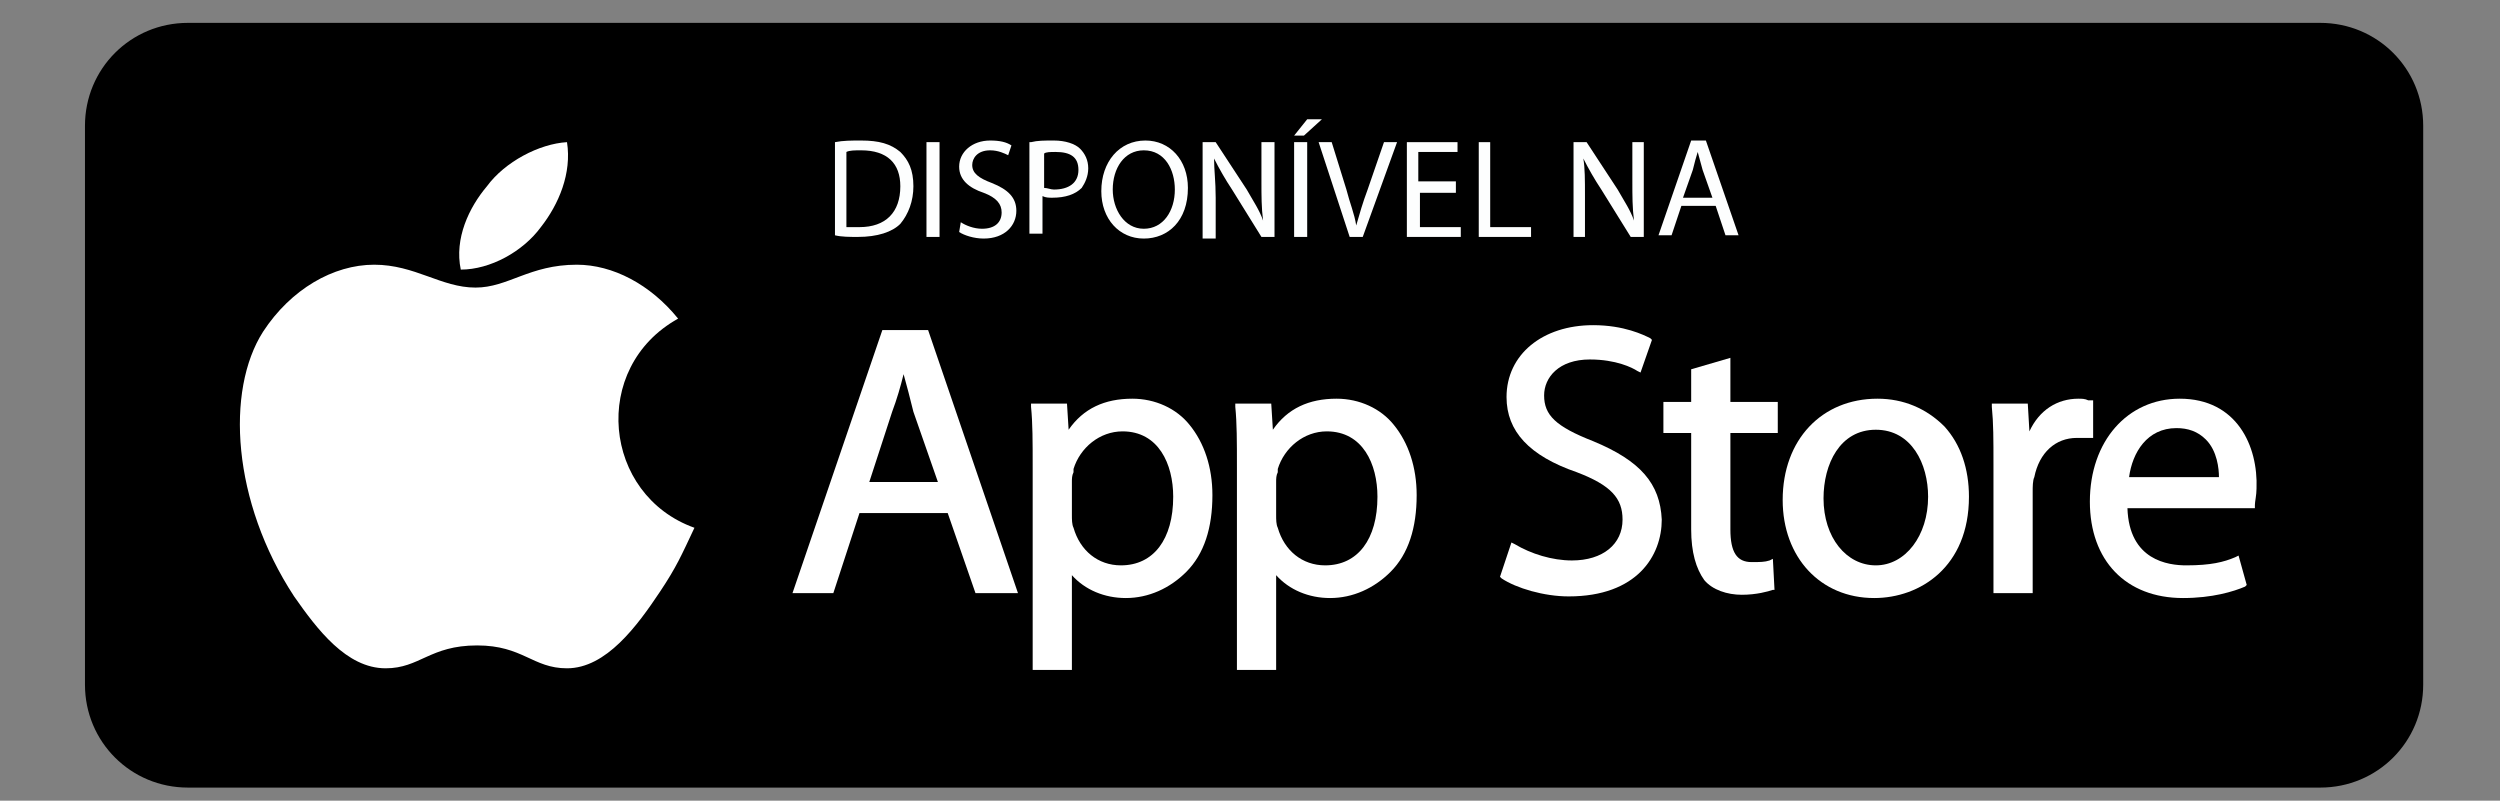 <?xml version="1.0" encoding="utf-8"?>
<!-- Generator: Adobe Illustrator 22.1.0, SVG Export Plug-In . SVG Version: 6.00 Build 0)  -->
<svg version="1.1" id="Camada_1" xmlns="http://www.w3.org/2000/svg" xmlns:xlink="http://www.w3.org/1999/xlink" x="0px" y="0px"
	 viewBox="0 0 153 49" style="enable-background:new 0 0 153 49;" xml:space="preserve">
<rect x="0" y="0" width="153" height="49" fill="#808080" stroke="none"/>
<style type="text/css">
	.st0{fill:#FFFFFF;}
	.st1{fill:#FDFEFE;}
</style>
<g>
	<path d="M148.3,41.9c0,3.5-2.8,6.3-6.3,6.3H11.5c-3.5,0-6.3-2.8-6.3-6.3V7.7c0-3.5,2.8-6.3,6.3-6.3h130.5c3.5,0,6.3,2.8,6.3,6.3
		V41.9z"/>
	<g>
		<path class="st0" d="M42.5,32.3c-0.8,1.7-1.1,2.4-2.1,3.9c-1.4,2.1-3.3,4.7-5.7,4.7c-2.1,0-2.7-1.4-5.5-1.4
			c-2.9,0-3.5,1.4-5.6,1.4c-2.4,0-4.2-2.4-5.6-4.4c-3.8-5.8-4.2-12.6-1.9-16.2c1.7-2.6,4.3-4.1,6.8-4.1c2.5,0,4.1,1.4,6.2,1.4
			c2,0,3.3-1.4,6.2-1.4c2.2,0,4.5,1.2,6.2,3.3C36.1,22.5,36.9,30.3,42.5,32.3z"/>
		<g>
			<path class="st0" d="M33.1,13.9c1.1-1.4,1.9-3.3,1.6-5.2c-1.7,0.1-3.8,1.2-4.9,2.7c-1.1,1.3-2,3.2-1.6,5.1
				C30,16.5,32,15.4,33.1,13.9z"/>
		</g>
	</g>
	<g>
		<g>
			<path class="st0" d="M54,20.2l-5.5,16.1h2.5l1.6-4.9H58l1.7,4.9h2.6l-5.5-16.1H54z M55.3,22.9c0.2,0.7,0.4,1.5,0.6,2.3l1.5,4.3
				h-4.2l1.4-4.3C54.9,24.4,55.1,23.7,55.3,22.9z"/>
			<path class="st0" d="M69.3,24.4c-1.7,0-3,0.6-3.9,1.9l-0.1-1.6h-2.2l0,0.2c0.1,1,0.1,2.1,0.1,3.7v12.4h2.4v-5.8
				c0.8,0.9,2,1.4,3.3,1.4c1.4,0,2.7-0.6,3.7-1.6c1.1-1.1,1.6-2.7,1.6-4.7c0-1.7-0.5-3.2-1.4-4.3C72,25,70.7,24.4,69.3,24.4z
				 M68.7,26.4c2.2,0,3.1,2,3.1,4c0,2.6-1.2,4.2-3.2,4.2c-1.4,0-2.5-0.9-2.9-2.3c-0.1-0.2-0.1-0.5-0.1-0.8v-2c0-0.2,0-0.4,0.1-0.6
				c0-0.1,0-0.1,0-0.2C66.1,27.4,67.3,26.4,68.7,26.4z"/>
			<path class="st0" d="M81.8,24.4c-1.7,0-3,0.6-3.9,1.9l-0.1-1.6h-2.2l0,0.2c0.1,1,0.1,2.1,0.1,3.7v12.4h2.4v-5.8
				c0.8,0.9,2,1.4,3.3,1.4c1.4,0,2.7-0.6,3.7-1.6c1.1-1.1,1.6-2.7,1.6-4.7c0-1.7-0.5-3.2-1.4-4.3C84.5,25,83.2,24.4,81.8,24.4z
				 M81.2,26.4c2.2,0,3.1,2,3.1,4c0,2.6-1.2,4.2-3.2,4.2c-1.4,0-2.5-0.9-2.9-2.3c-0.1-0.2-0.1-0.5-0.1-0.8v-2c0-0.2,0-0.4,0.1-0.6
				c0-0.1,0-0.1,0-0.2C78.6,27.4,79.8,26.4,81.2,26.4z"/>
			<path class="st0" d="M97.5,27c-2.3-0.9-3-1.6-3-2.8c0-1.1,0.9-2.2,2.8-2.2c1.6,0,2.6,0.5,2.9,0.7l0.2,0.1l0.7-2l-0.1-0.1
				c-0.4-0.2-1.6-0.8-3.5-0.8c-3.1,0-5.3,1.8-5.3,4.4c0,2.1,1.4,3.6,4.3,4.6c2.1,0.8,2.8,1.6,2.8,2.9c0,1.5-1.2,2.5-3.1,2.5
				c-1.2,0-2.5-0.4-3.5-1l-0.2-0.1l-0.7,2.1l0.1,0.1c0.9,0.6,2.6,1.1,4.1,1.1c4.2,0,5.7-2.5,5.7-4.7C101.6,29.6,100.4,28.2,97.5,27z
				"/>
			<path class="st0" d="M105.9,21.9l-2.4,0.7v2h-1.7v1.9h1.7v5.9c0,1.4,0.3,2.4,0.8,3.1c0.5,0.6,1.4,0.9,2.3,0.9
				c0.9,0,1.6-0.2,1.9-0.3l0.1,0l-0.1-1.9l-0.2,0.1c-0.3,0.1-0.6,0.1-1.1,0.1c-0.9,0-1.3-0.6-1.3-2v-5.9h2.9v-1.9h-2.9V21.9z"/>
			<path class="st0" d="M114.9,24.4c-3.4,0-5.8,2.5-5.8,6.2c0,3.5,2.3,6,5.6,6h0c2.8,0,5.8-1.9,5.8-6.2c0-1.7-0.5-3.2-1.5-4.3
				C117.9,25,116.5,24.4,114.9,24.4z M114.8,26.3c2.2,0,3.2,2.1,3.2,4.1c0,2.4-1.4,4.2-3.2,4.2h0c-1.8,0-3.2-1.7-3.2-4.1
				C111.6,28.4,112.6,26.3,114.8,26.3z"/>
			<path class="st0" d="M127.9,24.5l-0.1,0c-0.2-0.1-0.4-0.1-0.6-0.1c-1.3,0-2.4,0.7-3,2l-0.1-1.7h-2.2l0,0.2c0.1,1,0.1,2,0.1,3.5
				l0,7.9h2.4v-6.2c0-0.3,0-0.7,0.1-0.9c0.3-1.5,1.3-2.4,2.6-2.4c0.2,0,0.4,0,0.7,0l0.3,0V24.5z"/>
			<path class="st0" d="M133.4,24.4c-3.2,0-5.5,2.6-5.5,6.3c0,3.6,2.2,5.9,5.7,5.9c1.8,0,3.1-0.4,3.8-0.7l0.1-0.1l-0.5-1.8l-0.2,0.1
				c-0.7,0.3-1.5,0.5-3,0.5c-1.1,0-3.5-0.3-3.6-3.5l7.8,0l0-0.2c0-0.2,0.1-0.6,0.1-1C138.2,27.3,136.9,24.4,133.4,24.4z M133.2,26.2
				c0.7,0,1.3,0.2,1.8,0.7c0.7,0.7,0.8,1.8,0.8,2.3h-5.5C130.5,27.7,131.4,26.2,133.2,26.2z"/>
		</g>
	</g>
</g>
<g>
	<path class="st1" d="M51.1,8.7c0.5-0.1,1-0.1,1.6-0.1c1.1,0,1.8,0.2,2.4,0.7c0.5,0.5,0.8,1.1,0.8,2.1c0,0.9-0.3,1.7-0.8,2.3
		c-0.5,0.5-1.4,0.8-2.6,0.8c-0.5,0-1,0-1.4-0.1V8.7z M51.8,13.9c0.2,0,0.5,0,0.8,0c1.6,0,2.5-0.9,2.5-2.5c0-1.4-0.8-2.2-2.4-2.2
		c-0.4,0-0.7,0-0.9,0.1V13.9z"/>
	<path class="st1" d="M57.5,8.7v5.8h-0.8V8.7H57.5z"/>
	<path class="st1" d="M58.8,13.6c0.3,0.2,0.8,0.4,1.3,0.4c0.8,0,1.2-0.4,1.2-1c0-0.5-0.3-0.9-1.1-1.2c-0.9-0.3-1.5-0.8-1.5-1.6
		c0-0.9,0.8-1.6,1.9-1.6c0.6,0,1,0.1,1.3,0.3l-0.2,0.6c-0.2-0.1-0.6-0.3-1.1-0.3c-0.8,0-1.1,0.5-1.1,0.9c0,0.5,0.4,0.8,1.2,1.1
		c1,0.4,1.5,0.9,1.5,1.7c0,0.9-0.7,1.7-2,1.7c-0.6,0-1.2-0.2-1.5-0.4L58.8,13.6z"/>
	<path class="st1" d="M63.1,8.7c0.4-0.1,0.8-0.1,1.4-0.1c0.7,0,1.3,0.2,1.6,0.5c0.3,0.3,0.5,0.7,0.5,1.2c0,0.5-0.2,0.9-0.4,1.2
		c-0.4,0.4-1,0.6-1.8,0.6c-0.2,0-0.4,0-0.6-0.1v2.3h-0.8V8.7z M63.9,11.5c0.2,0,0.4,0.1,0.6,0.1c0.9,0,1.5-0.4,1.5-1.2
		c0-0.8-0.5-1.1-1.4-1.1c-0.3,0-0.6,0-0.7,0.1V11.5z"/>
	<path class="st1" d="M72.7,11.5c0,2-1.2,3.1-2.7,3.1c-1.5,0-2.6-1.2-2.6-2.9c0-1.8,1.1-3.1,2.7-3.1C71.6,8.6,72.7,9.8,72.7,11.5z
		 M68.1,11.6c0,1.2,0.7,2.4,1.9,2.4c1.2,0,1.9-1.1,1.9-2.4c0-1.2-0.6-2.4-1.9-2.4C68.8,9.2,68.1,10.3,68.1,11.6z"/>
	<path class="st1" d="M73.6,14.5V8.7h0.8l1.9,2.9c0.4,0.7,0.8,1.3,1,1.9l0,0c-0.1-0.8-0.1-1.5-0.1-2.4V8.7H78v5.8h-0.8l-1.8-2.9
		c-0.4-0.6-0.8-1.3-1.1-1.9l0,0c0,0.7,0.1,1.4,0.1,2.4v2.5H73.6z"/>
	<path class="st1" d="M80.9,7.3l-1.1,1h-0.6l0.8-1H80.9z M80,8.7v5.8h-0.8V8.7H80z"/>
	<path class="st1" d="M82.6,14.5l-1.9-5.8h0.8l0.9,2.9c0.2,0.8,0.5,1.5,0.6,2.2h0c0.2-0.7,0.4-1.4,0.7-2.2l1-2.9h0.8l-2.1,5.8H82.6z
		"/>
	<path class="st1" d="M89.2,11.8h-2.3v2.1h2.5v0.6h-3.3V8.7h3.1v0.6h-2.4v1.8h2.3V11.8z"/>
	<path class="st1" d="M90.4,8.7h0.8v5.2h2.5v0.6h-3.2V8.7z"/>
	<path class="st1" d="M96.3,14.5V8.7h0.8l1.9,2.9c0.4,0.7,0.8,1.3,1,1.9l0,0c-0.1-0.8-0.1-1.5-0.1-2.4V8.7h0.7v5.8h-0.8l-1.8-2.9
		c-0.4-0.6-0.8-1.3-1.1-1.9l0,0C97,10.3,97,11,97,12v2.5H96.3z"/>
	<path class="st1" d="M102.9,12.6l-0.6,1.8h-0.8l2-5.8h0.9l2,5.8h-0.8l-0.6-1.8H102.9z M104.8,12.1l-0.6-1.7
		c-0.1-0.4-0.2-0.7-0.3-1.1h0c-0.1,0.3-0.2,0.7-0.3,1.1l-0.6,1.7H104.8z"/>
</g>
<g>
</g>
<g>
</g>
<g>
</g>
<g>
</g>
<g>
</g>
<g>
</g>
</svg>
